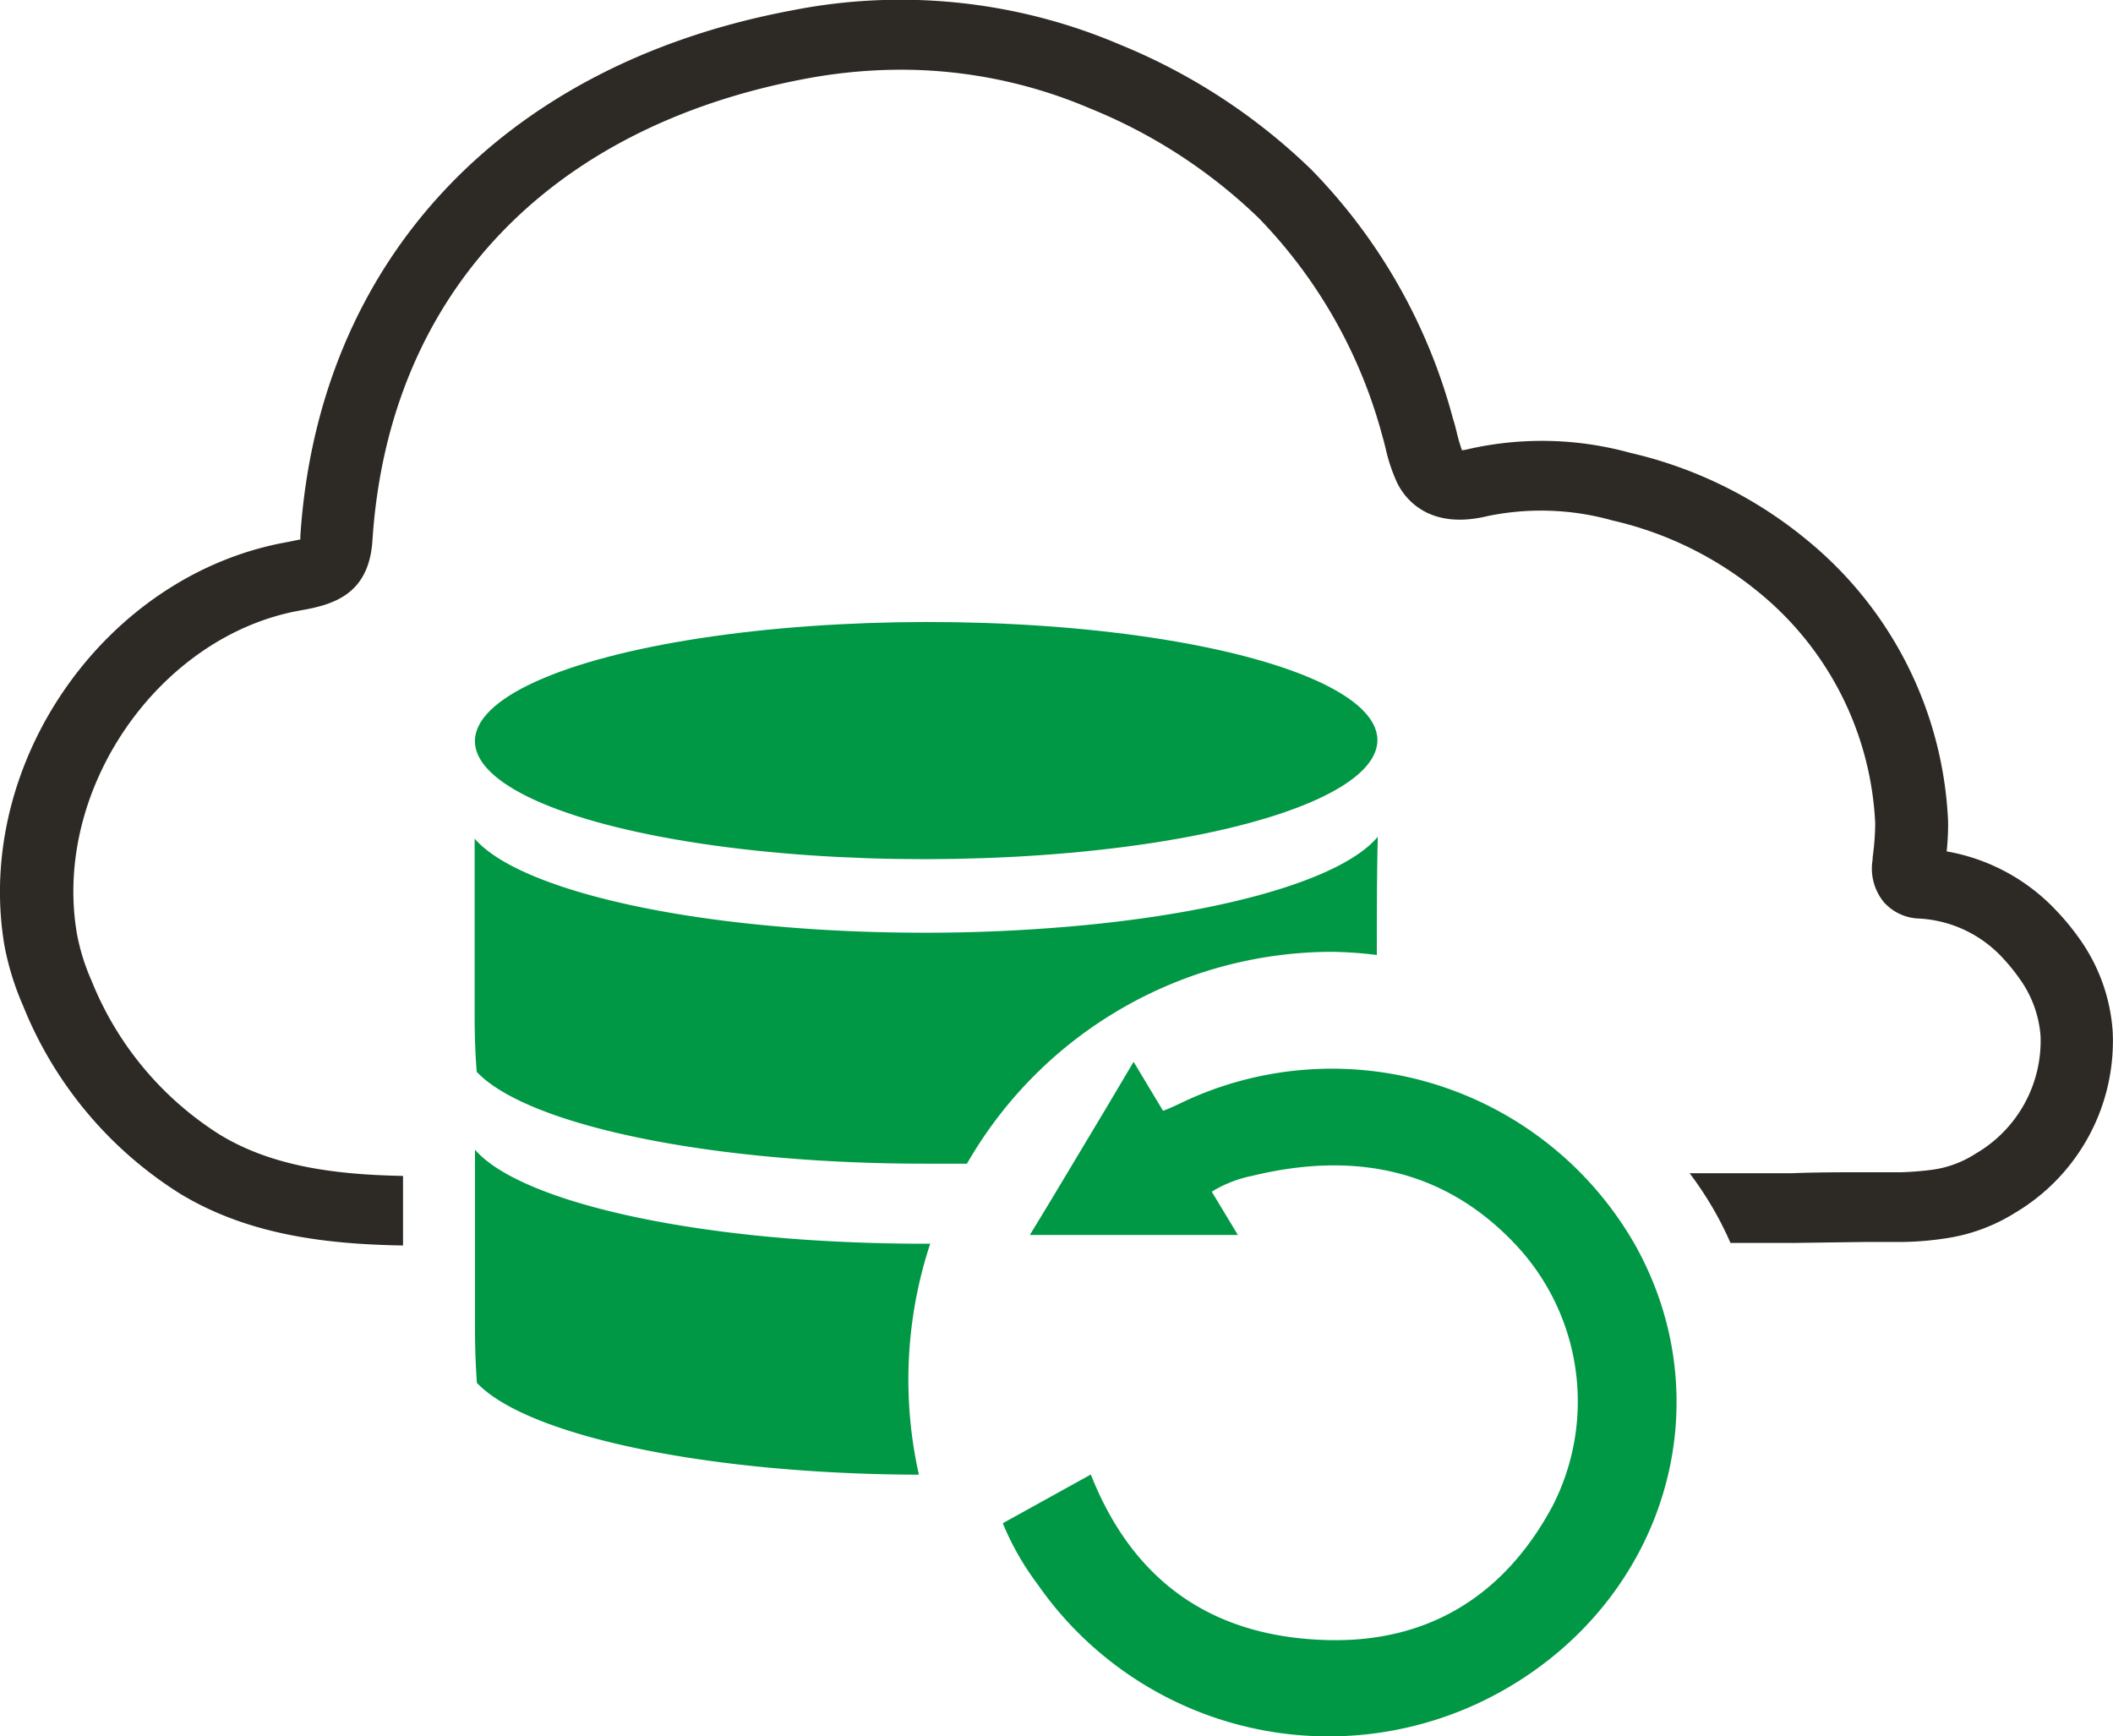 <svg xmlns="http://www.w3.org/2000/svg" viewBox="0 0 132.75 109.09"><defs><style>.cls-1{fill:#009845;}.cls-2{fill:#2d2a26;}</style></defs><g id="Capa_2" data-name="Capa 2"><g id="Layer_1" data-name="Layer 1"><path class="cls-1" d="M102.77,78.29a21.93,21.93,0,0,0-28.56-9c-.39.19-.77.36-1.14.5l-1.85-3.08-1.78,3L66,75.45,64.7,77.59H77.77l-1.64-2.72a7.77,7.77,0,0,1,2.56-1c6.27-1.52,11.94-.49,16.44,4.23A14.39,14.39,0,0,1,97.55,94.6c-3,5.61-7.83,8.71-14.48,8.43-7.51-.3-12.09-4.2-14.54-10.39L63,95.7a17.31,17.31,0,0,0,2.17,3.81,22.26,22.26,0,0,0,29.32,6.66C104.66,100.37,108.26,88.2,102.77,78.29Z"/><path class="cls-2" d="M132.73,64.8h0a11.35,11.35,0,0,0-2-5.7,15.68,15.68,0,0,0-1.56-1.91,12.36,12.36,0,0,0-6.87-3.7,15.94,15.94,0,0,0,.09-1.87,24.19,24.19,0,0,0-8.9-17.72,26.88,26.88,0,0,0-11.07-5.45,20.87,20.87,0,0,0-10.1-.25,3.63,3.63,0,0,1-.47.09,10.48,10.48,0,0,1-.34-1.17c-.07-.28-.14-.56-.23-.83a35.36,35.36,0,0,0-8.9-15.64,37.74,37.74,0,0,0-12-7.84A35.12,35.12,0,0,0,49.72.66C31.56,4.07,20,16.41,18.87,33.67c0,.09,0,.16,0,.22l-.78.16C6.64,36.06-1.66,47.91.28,59.42a17.71,17.71,0,0,0,1.17,3.77A24.87,24.87,0,0,0,11.32,75c4.29,2.6,9.21,3.17,14,3.25,0-.12,0-.23,0-.36,0-1,0-2.21,0-3.5v-.51c-4.13-.08-8.16-.56-11.49-2.58a20.41,20.41,0,0,1-8.08-9.69,13.39,13.39,0,0,1-.9-2.85C3.23,49.63,10,39.92,18.88,38.35c2.07-.36,4.3-1,4.52-4.4,1-15.38,11-25.95,27.19-29a32.62,32.62,0,0,1,6-.57A30.24,30.24,0,0,1,68.5,6.82,33.17,33.17,0,0,1,79.08,13.7a31.21,31.21,0,0,1,7.79,13.78c.07.22.12.45.18.68a10.73,10.73,0,0,0,.72,2.16c.46.95,1.94,3,5.66,2.11a16.58,16.58,0,0,1,7.88.27,22.28,22.28,0,0,1,9.17,4.5,19.93,19.93,0,0,1,7.33,14.51,16.54,16.54,0,0,1-.16,2.16V54a3.33,3.33,0,0,0,.73,2.71,3.11,3.11,0,0,0,2.19,1,7.7,7.7,0,0,1,5.22,2.44,12.07,12.07,0,0,1,1.12,1.38,7.05,7.05,0,0,1,1.29,3.58,8.2,8.2,0,0,1-4.08,7.37,6.67,6.67,0,0,1-2.64,1,19.7,19.7,0,0,1-2.07.17l-1.48,0-.73,0H117c-1.46,0-2.93,0-4.39.06h-6.46a21.56,21.56,0,0,1,1.68,2.58c.33.59.62,1.19.89,1.8h3.92l4.48-.06h.19l.78,0c.44,0,.87,0,1.31,0a19.28,19.28,0,0,0,2.71-.21,11.34,11.34,0,0,0,4.5-1.63A12.55,12.55,0,0,0,132.73,64.8Z"/><ellipse class="cls-1" cx="58.19" cy="46.53" rx="28.35" ry="7.45" transform="translate(-0.06 0.07) rotate(-0.07)"/><path class="cls-1" d="M83.63,59.8A24.85,24.85,0,0,1,86.5,60c0-2.48,0-5,.06-7.43-2.22,2.67-9.72,4.82-19.47,5.65-2.81.24-5.8.38-8.91.38s-6.1-.12-8.91-.36c-9.7-.8-17.18-2.92-19.45-5.55v8c0,1.15,0,2.18,0,3.12,0,1.37.05,2.54.13,3.53,3.13,3.33,14.58,5.78,28.23,5.77.87,0,1.72,0,2.57,0A26.49,26.49,0,0,1,83.63,59.8Z"/><path class="cls-1" d="M58.48,78.14H58.2c-3.1,0-6.1-.12-8.91-.35-9.7-.81-17.18-2.93-19.45-5.56v8c0,1.15,0,2.18,0,3.12,0,1.37.05,2.54.12,3.53,3.1,3.29,14.33,5.73,27.77,5.77a27.31,27.31,0,0,1,.72-14.54Z"/></g></g></svg>